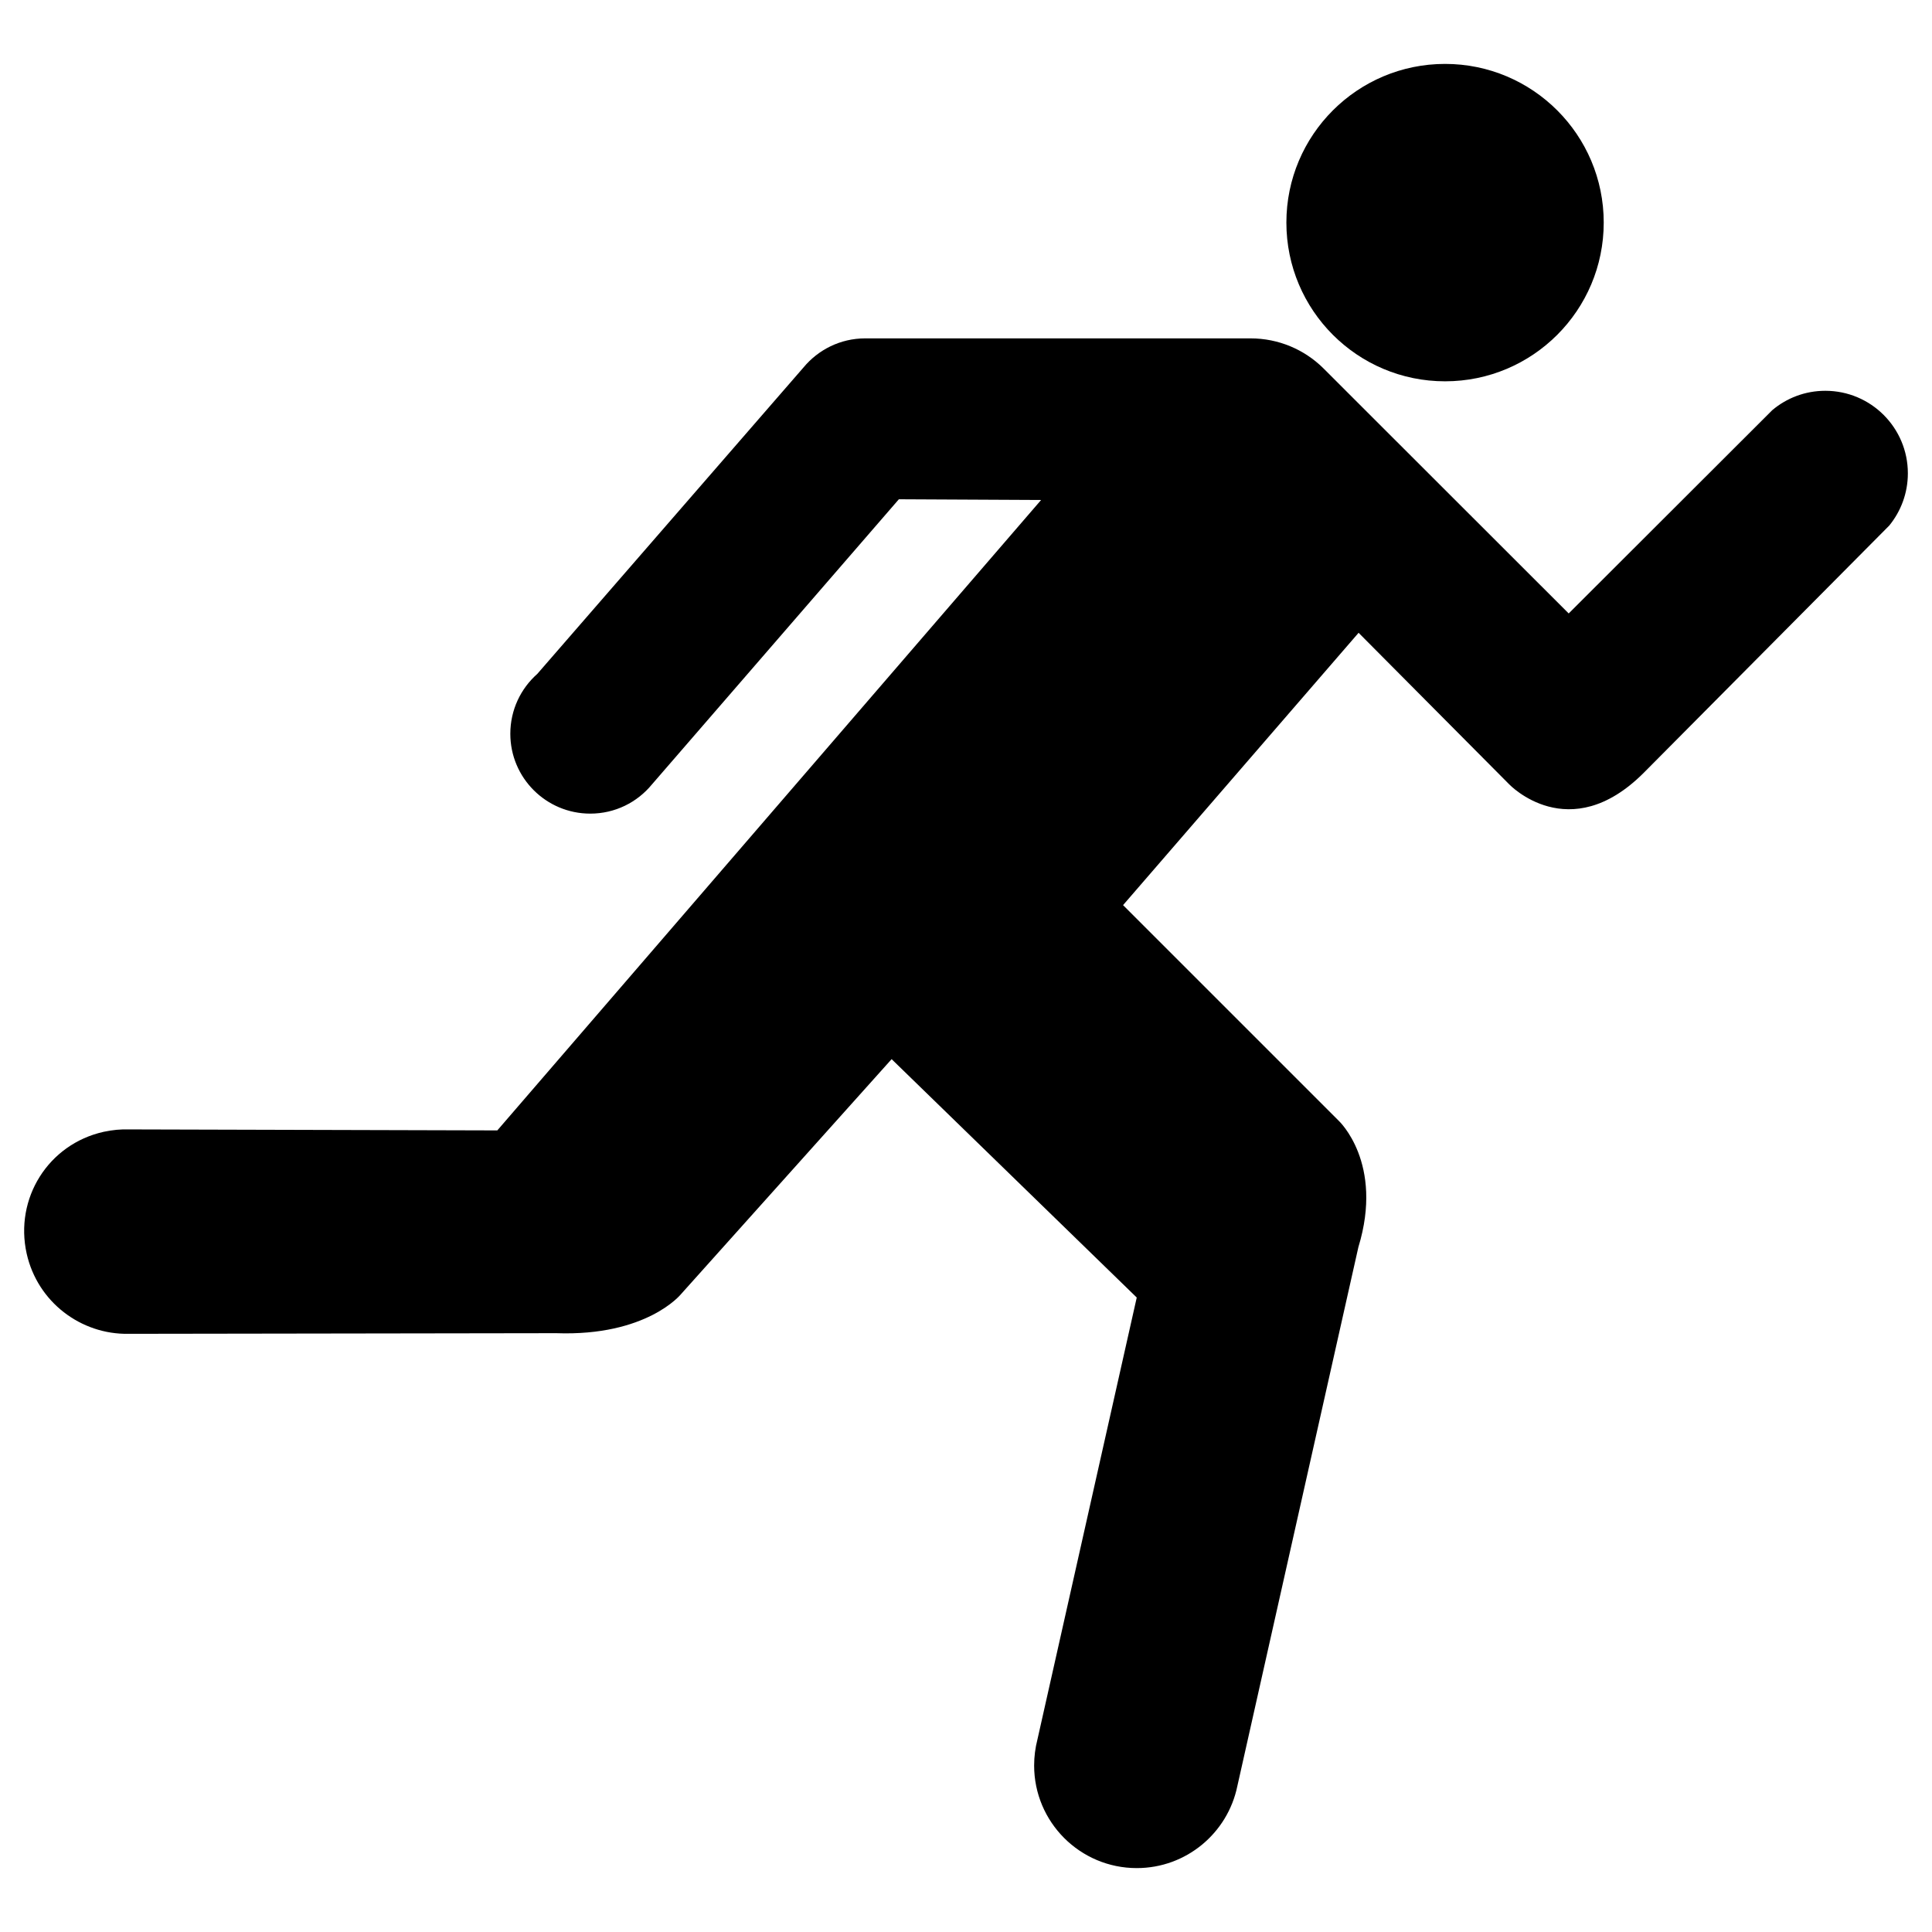 <?xml version="1.0" encoding="UTF-8"?>
<!DOCTYPE svg PUBLIC "-//W3C//DTD SVG 1.1//EN" "http://www.w3.org/Graphics/SVG/1.1/DTD/svg11.dtd">
<!-- Creator: CorelDRAW -->
<svg xmlns="http://www.w3.org/2000/svg" xml:space="preserve" width="200px" height="200px" style="shape-rendering:geometricPrecision; text-rendering:geometricPrecision; image-rendering:optimizeQuality; fill-rule:evenodd; clip-rule:evenodd"
viewBox="0 0 200 200"
 xmlns:xlink="http://www.w3.org/1999/xlink">
 <defs>
  <style type="text/css">
   <![CDATA[
    .fil0 {fill:black;fill-rule:nonzero}
   ]]>
  </style>
 </defs>
 <g id="Layer_x0020_1">
  <g id="_231999224">
   <g>
    <g>
     <g>
      <path id="_231999392" class="fil0" d="M149.594 39.473c9.067,0 16.423,-7.356 16.423,-16.434 0,-9.069 -7.356,-16.423 -16.423,-16.423 -9.072,0 -16.428,7.355 -16.428,16.423 0,9.078 7.356,16.434 16.428,16.434z"/>
      <g>
       <path id="_231998888" class="fil0" d="M93.053 51.681l-25.569 29.527c-1.519,1.85 -3.808,3.018 -6.382,3.018 -4.57,0 -8.274,-3.706 -8.274,-8.265 0,-2.472 1.081,-4.685 2.792,-6.198l27.555 -31.721c1.519,-1.832 3.814,-3.013 6.386,-3.013l39.893 0c2.923,0 5.568,1.168 7.492,3.048l25.445 25.427 21.075 -21.045c1.488,-1.253 3.397,-2.004 5.49,-2.004 4.722,0 8.545,3.828 8.545,8.544 0,2.056 -0.726,3.934 -1.925,5.406l-25.427 25.607c-7.717,7.71 -13.919,1.179 -13.919,1.179l-15.589 -15.684 -24.382 28.192 22.332 22.329c0,0 4.69,4.363 2.029,13.072l-12.532 55.802c-0.996,4.843 -5.275,8.483 -10.413,8.483 -5.864,0 -10.622,-4.758 -10.622,-10.622 0,-0.927 0.12,-1.824 0.339,-2.681l10.283 -45.762 -25.375 -24.678 -21.817 24.343c0,0 -3.522,4.363 -12.906,4.026l-44.261 0.066c-4.941,0.092 -9.429,-3.288 -10.554,-8.296 -1.279,-5.728 2.237,-11.333 7.961,-12.614 0.902,-0.197 1.805,-0.281 2.687,-0.25l38.072 0.103 56.293 -65.262 -14.723 -0.073z"/>
       <path id="_231999032" class="fil0" d="M92.302 109.639c-0.005,0 -0.005,0 -0.005,0 0,0 0,0 0.005,0zm0 0c-0.005,0 -0.005,0 -0.005,0l0.005 0c0,0 0,0 -0.005,0 0.005,0 0.005,0 0.005,0z"/>
      </g>
     </g>
    </g>
   </g>
  </g>
 </g>
</svg>
